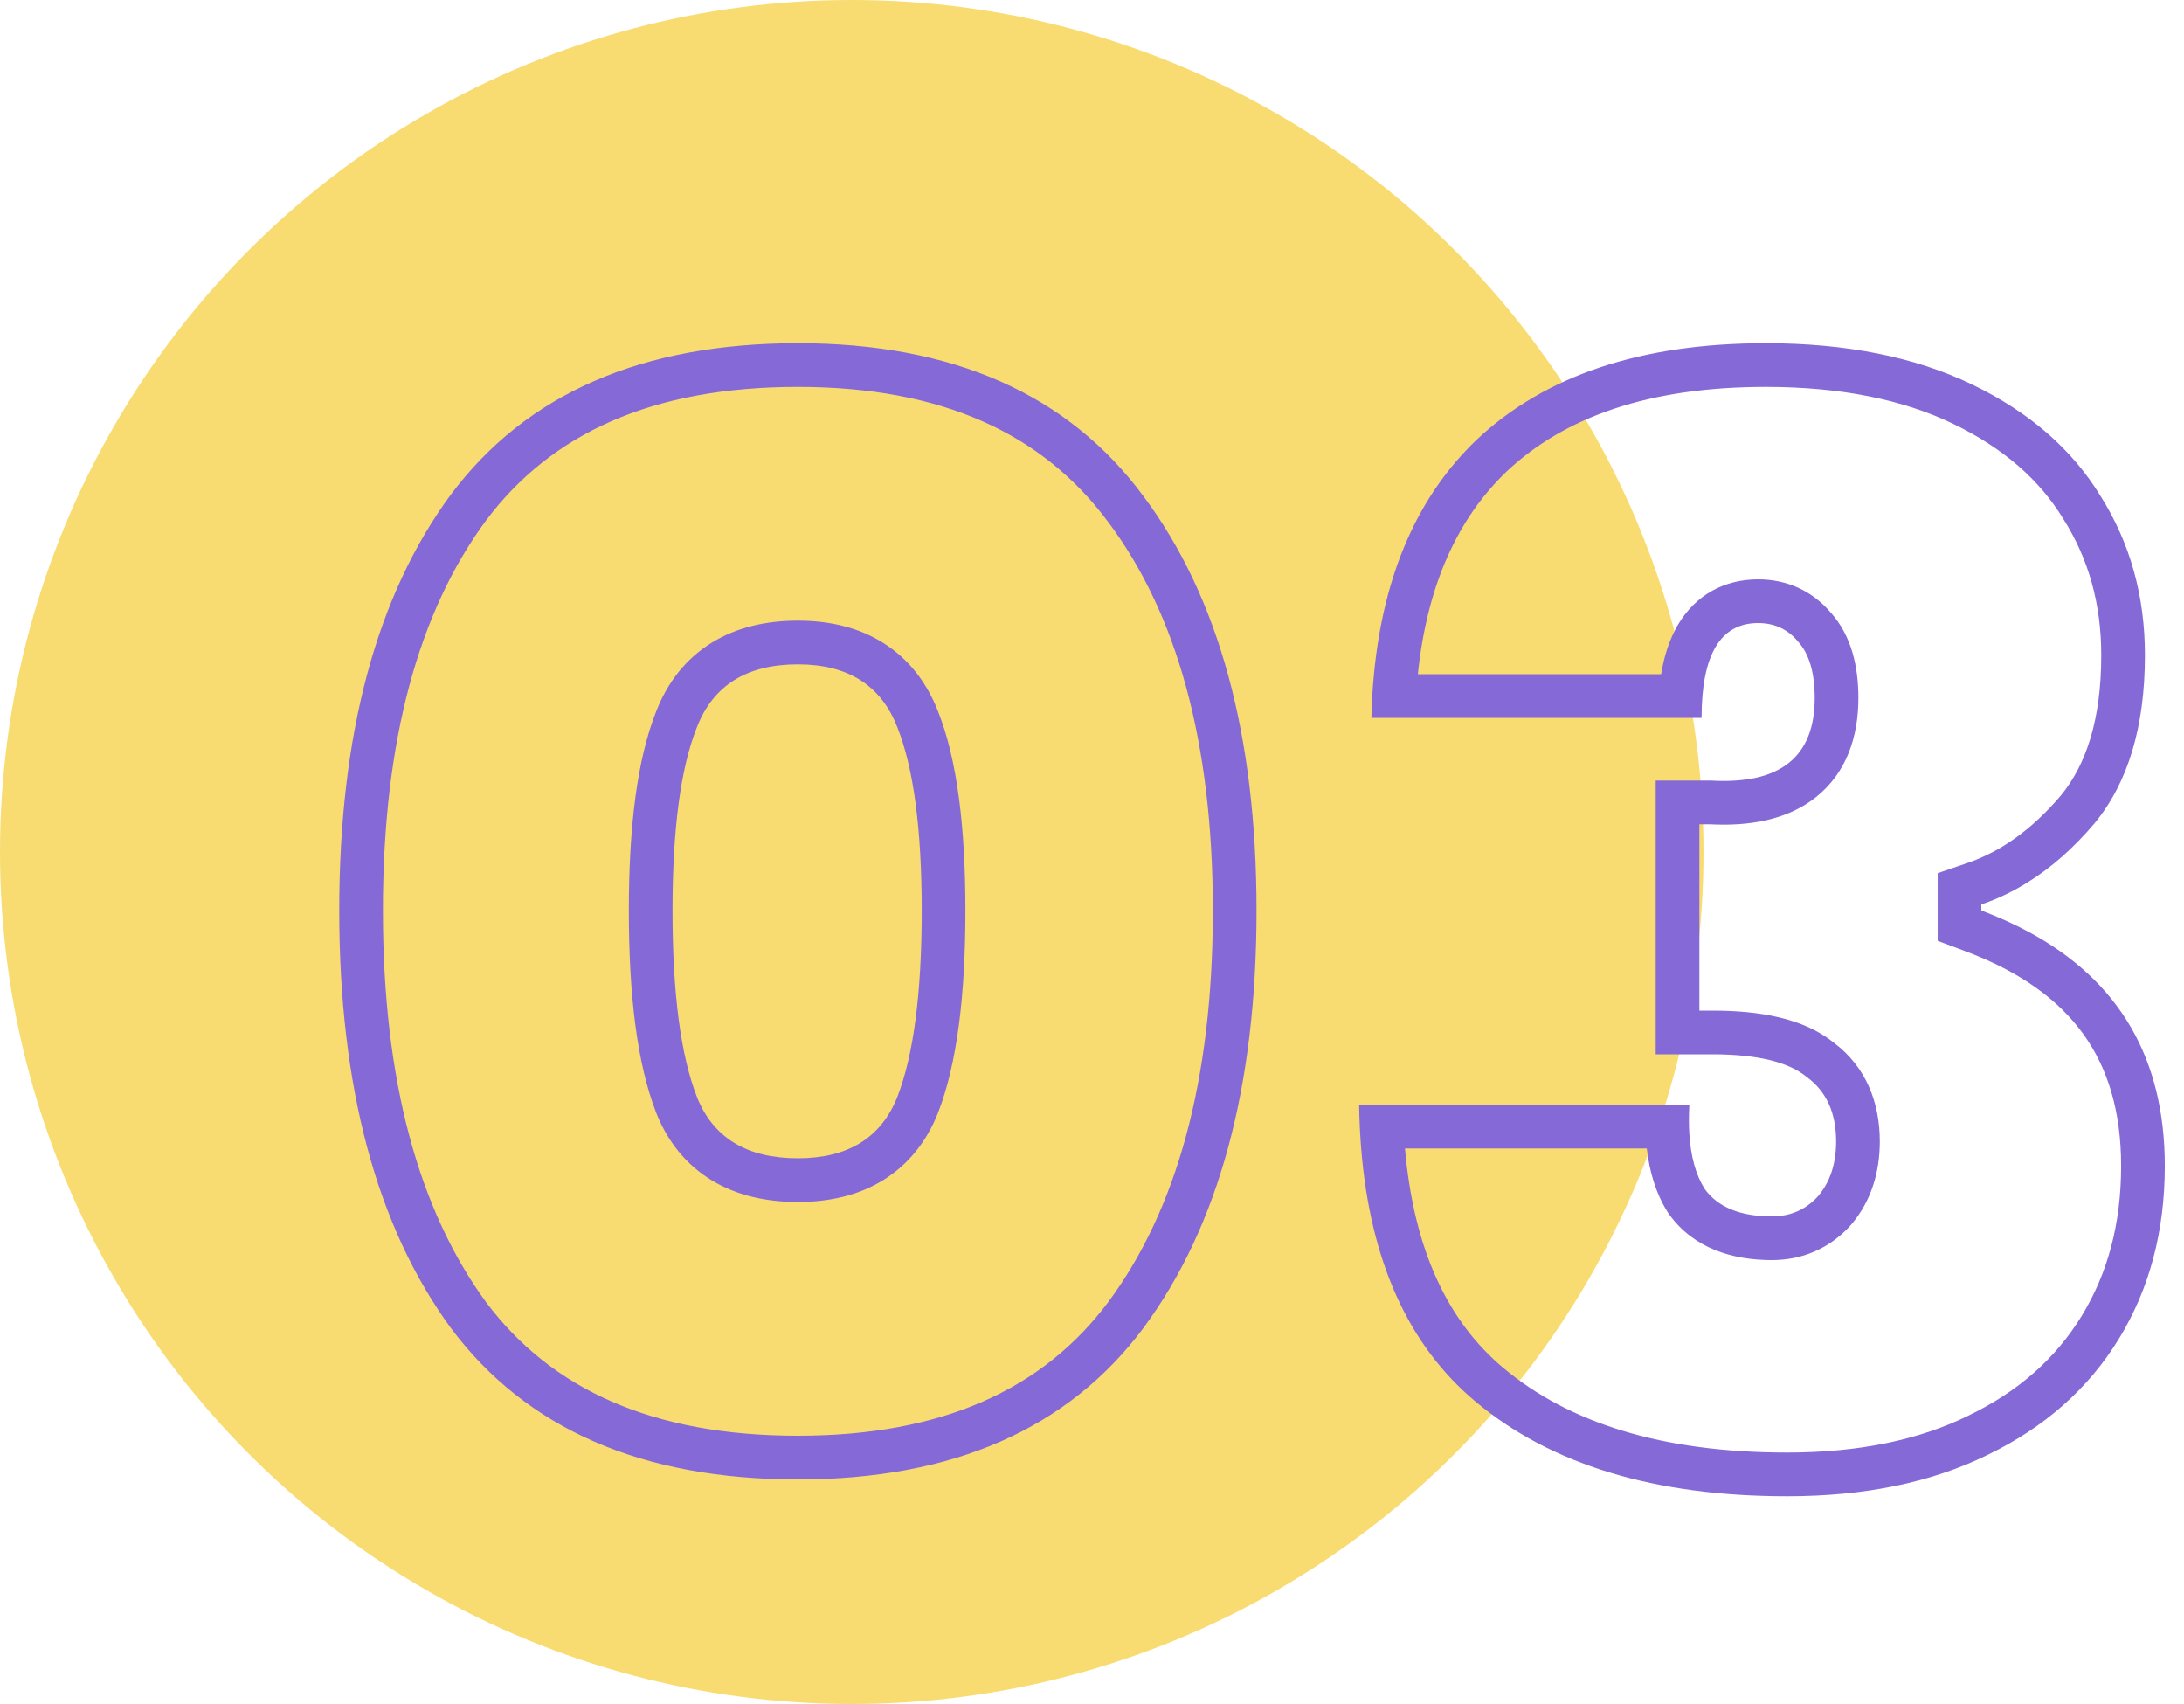 <svg width="100" height="78" viewBox="0 0 100 78" fill="none" xmlns="http://www.w3.org/2000/svg">
<circle cx="39" cy="39" r="39" fill="#F8DC71"/>
<path fill-rule="evenodd" clip-rule="evenodd" d="M52.353 22.71C48.9 18.043 43.627 15.71 36.533 15.71C29.393 15.71 24.096 18.02 20.643 22.64C17.236 27.26 15.533 33.607 15.533 41.68C15.533 49.753 17.236 56.123 20.643 60.79C24.096 65.41 29.393 67.72 36.533 67.72C43.627 67.72 48.9 65.41 52.353 60.79C55.806 56.123 57.533 49.753 57.533 41.68C57.533 33.653 55.806 27.33 52.353 22.71ZM50.748 59.596C53.863 55.386 55.533 49.486 55.533 41.68C55.533 33.92 53.862 28.069 50.751 23.907L50.745 23.9C47.754 19.857 43.15 17.71 36.533 17.71C29.86 17.71 25.235 19.841 22.249 23.832C19.183 27.993 17.533 33.868 17.533 41.68C17.533 49.488 19.181 55.39 22.252 59.602C25.238 63.59 29.862 65.72 36.533 65.72C43.156 65.72 47.76 63.592 50.748 59.596ZM31.913 50.22C31.166 48.307 30.793 45.46 30.793 41.68C30.793 37.947 31.166 35.147 31.913 33.28C32.66 31.367 34.2 30.41 36.533 30.41C38.82 30.41 40.337 31.367 41.083 33.28C41.83 35.147 42.203 37.947 42.203 41.68C42.203 45.46 41.83 48.307 41.083 50.22C40.337 52.087 38.82 53.02 36.533 53.02C34.2 53.02 32.66 52.087 31.913 50.22ZM42.943 32.545C43.832 34.771 44.203 37.877 44.203 41.68C44.203 45.535 43.83 48.682 42.946 50.947L42.943 50.955L42.94 50.963C42.429 52.241 41.604 53.303 40.434 54.023C39.282 54.732 37.943 55.02 36.533 55.02C35.107 55.02 33.754 54.735 32.592 54.03C31.407 53.313 30.571 52.25 30.056 50.963L30.053 50.955L30.05 50.947C29.166 48.682 28.793 45.535 28.793 41.68C28.793 37.877 29.165 34.771 30.053 32.545C30.562 31.245 31.39 30.163 32.573 29.429C33.739 28.704 35.099 28.41 36.533 28.41C37.951 28.41 39.298 28.707 40.453 29.436C41.621 30.173 42.438 31.254 42.943 32.545ZM96.181 22.71C94.874 20.563 92.914 18.86 90.301 17.6C87.688 16.34 84.537 15.71 80.851 15.71C75.157 15.71 70.748 17.18 67.621 20.12C64.922 22.696 63.352 26.276 62.91 30.86C62.848 31.507 62.808 32.173 62.791 32.86H77.911C77.911 29.967 78.774 28.52 80.501 28.52C81.248 28.52 81.854 28.8 82.321 29.36C82.834 29.92 83.091 30.783 83.091 31.95C83.091 34.657 81.504 35.917 78.331 35.73H75.811V48.26H78.401C80.454 48.26 81.901 48.61 82.741 49.31C83.627 49.963 84.071 50.943 84.071 52.25C84.071 53.277 83.791 54.117 83.231 54.77C82.671 55.377 81.971 55.68 81.131 55.68C79.684 55.68 78.657 55.26 78.051 54.42C77.651 53.787 77.418 52.951 77.351 51.913C77.324 51.498 77.324 51.05 77.351 50.57H62.231C62.241 51.257 62.273 51.924 62.325 52.57C62.741 57.719 64.483 61.579 67.551 64.15C71.004 67.043 75.764 68.49 81.831 68.49C85.377 68.49 88.434 67.86 91.001 66.6C93.614 65.34 95.621 63.567 97.021 61.28C98.421 58.993 99.121 56.357 99.121 53.37C99.121 48.465 97.043 44.893 92.886 42.656C92.249 42.313 91.564 42.002 90.831 41.721C90.794 41.708 90.758 41.694 90.721 41.68V41.4C90.761 41.386 90.802 41.372 90.842 41.358C91.53 41.113 92.194 40.792 92.833 40.395C93.927 39.716 94.95 38.814 95.901 37.69C97.441 35.823 98.211 33.257 98.211 29.99C98.211 27.283 97.534 24.857 96.181 22.71ZM94.366 36.408C95.516 35.008 96.211 32.948 96.211 29.99C96.211 27.634 95.627 25.582 94.489 23.777L94.481 23.763L94.472 23.75C93.396 21.981 91.753 20.52 89.432 19.401C87.153 18.302 84.316 17.71 80.851 17.71C75.5 17.71 71.644 19.085 68.996 21.572C66.764 23.706 65.35 26.736 64.92 30.86H76.059C76.196 30.026 76.442 29.25 76.841 28.58C77.644 27.234 78.955 26.52 80.501 26.52C81.809 26.52 82.973 27.039 83.828 28.044C84.795 29.124 85.091 30.557 85.091 31.95C85.091 33.694 84.565 35.363 83.145 36.491C81.813 37.548 80.064 37.827 78.275 37.73H77.811V46.26H78.401C80.539 46.26 82.573 46.597 83.974 47.735C85.438 48.837 86.071 50.461 86.071 52.25C86.071 53.657 85.678 54.989 84.749 56.072L84.725 56.099L84.701 56.127C83.754 57.151 82.518 57.68 81.131 57.68C79.315 57.68 77.548 57.139 76.43 55.591L76.393 55.541L76.36 55.488C75.821 54.635 75.526 53.641 75.402 52.57H64.331C64.739 57.263 66.322 60.511 68.835 62.617C71.821 65.118 76.07 66.49 81.831 66.49C85.144 66.49 87.885 65.901 90.12 64.805L90.126 64.802L90.132 64.798C92.429 63.691 94.132 62.168 95.315 60.236C96.501 58.298 97.121 56.031 97.121 53.37C97.121 50.862 96.509 48.893 95.397 47.344C94.279 45.788 92.54 44.498 90.019 43.553L88.721 43.066V39.969L90.075 39.507C91.585 38.991 93.02 37.996 94.366 36.408Z" fill="#8569D7"/>
</svg>

